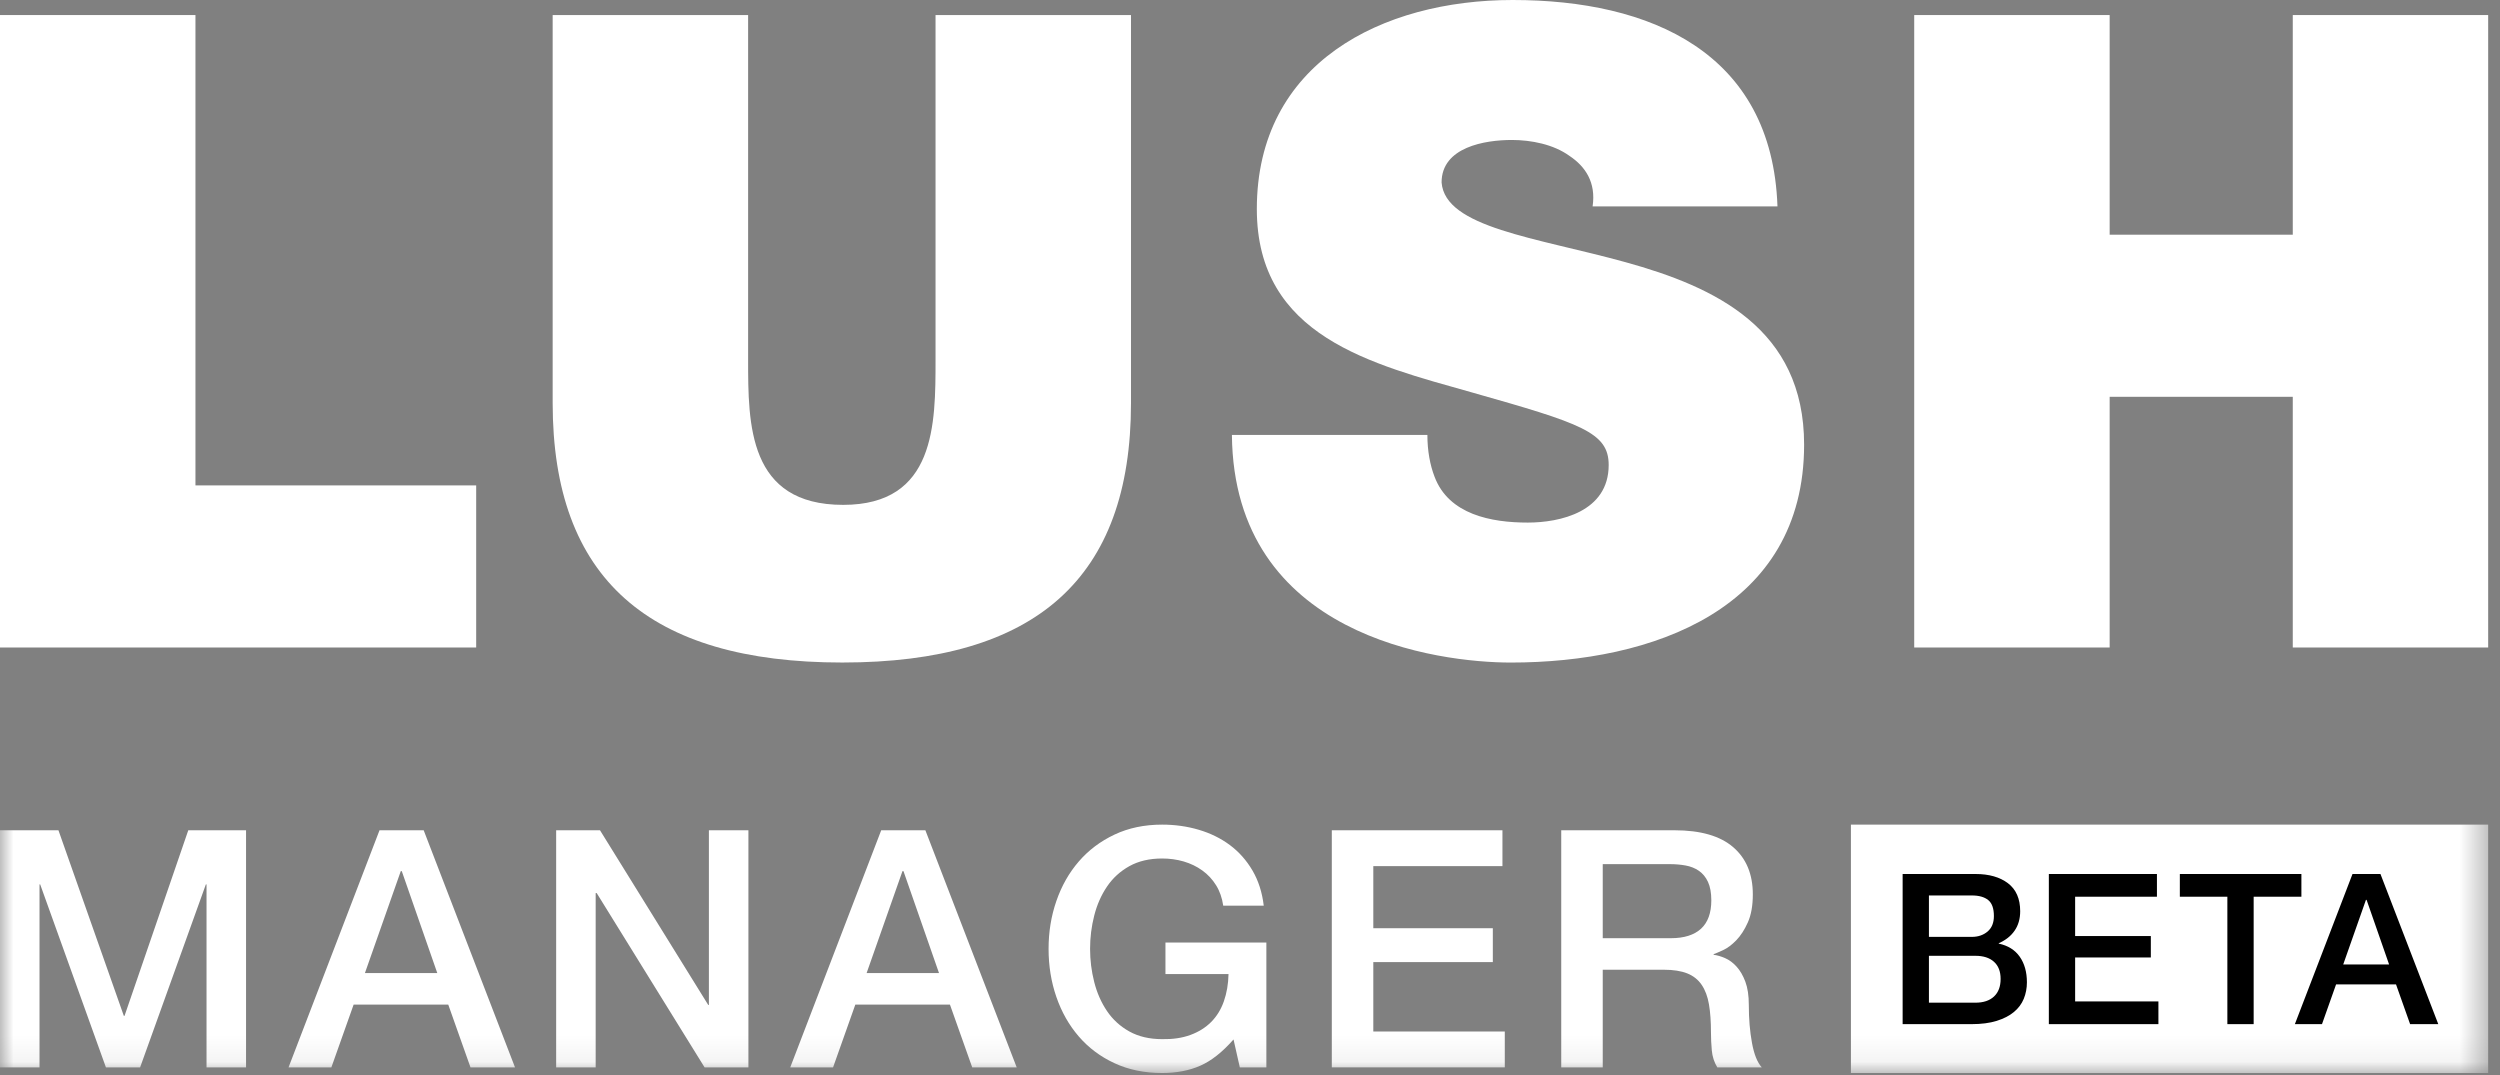 <?xml version="1.0" encoding="UTF-8"?>
<svg width="93px" height="40px" viewBox="0 0 93 40" version="1.1" xmlns="http://www.w3.org/2000/svg" xmlns:xlink="http://www.w3.org/1999/xlink">
    <rect x="0" y="0" width="93" height="40" fill="#808080" stroke="none"/>
    <!-- Generator: Sketch 42 (36781) - http://www.bohemiancoding.com/sketch -->
    <title>Beta Logo</title>
    <desc>Created with Sketch.</desc>
    <defs>
        <polygon id="path-1" points="0 39.916 92.56 39.916 92.56 0 0 0"></polygon>
    </defs>
    <g id="Page-1" stroke="none" stroke-width="1" fill="none" fill-rule="evenodd">
        <g id="Menu" transform="translate(-180, -20)">
            <g id="Main">
                <g id="Beta-Logo" transform="translate(180, 20)">
                    <polygon id="Fill-1" fill="#FFFFFF" points="0 0.56 0 24.087 17.714 24.087 17.714 18.057 7.271 18.057 7.271 0.56"></polygon>
                    <path d="M42.073,14.992 C42.073,21.516 38.538,24.646 31.333,24.646 C24.129,24.646 20.559,21.516 20.559,14.992 L20.559,0.56 L27.83,0.56 L27.83,13.378 C27.83,15.783 27.83,18.781 31.366,18.781 C34.802,18.781 34.802,15.783 34.802,13.378 L34.802,0.56 L42.073,0.56 L42.073,14.992 Z" id="Fill-2" fill="#FFFFFF"></path>
                    <path d="M53.099,16.179 C53.099,16.772 53.198,17.298 53.363,17.728 C53.892,19.145 55.48,19.44 56.834,19.44 C58.022,19.44 59.843,19.046 59.843,17.298 C59.843,16.08 58.818,15.75 54.751,14.597 C51.018,13.543 46.754,12.521 46.754,7.776 C46.754,2.339 51.413,4.89795918e-05 56.272,4.89795918e-05 C61.393,4.89795918e-05 65.922,1.945 66.122,7.677 L59.245,7.677 C59.377,6.787 58.977,6.194 58.386,5.8 C57.793,5.371 56.966,5.207 56.239,5.207 C55.246,5.207 53.627,5.469 53.627,6.787 C53.758,8.469 57.131,8.831 60.468,9.753 C63.806,10.675 67.113,12.225 67.113,16.541 C67.113,22.67 61.458,24.647 56.205,24.647 C53.528,24.647 45.895,23.691 45.827,16.179 L53.099,16.179 Z" id="Fill-4" fill="#FFFFFF"></path>
                    <polygon id="Fill-6" fill="#FFFFFF" points="85.291 0.56 85.291 8.731 78.479 8.731 78.479 0.56 71.209 0.56 71.209 24.087 78.479 24.087 78.479 14.761 85.291 14.761 85.291 24.087 92.56 24.087 92.56 0.56"></polygon>
                    <mask id="mask-2" fill="white">
                        <use xlink:href="#path-1"></use>
                    </mask>
                    <g id="Clip-9"></g>
                    <polygon id="Fill-8" fill="#FFFFFF" mask="url(#mask-2)" points="68.854 39.915 92.56 39.915 92.56 30.676 68.854 30.676"></polygon>
                    <path d="M71.756,37.3 L73.485,37.3 C73.782,37.3 74.013,37.223 74.177,37.07 C74.341,36.916 74.423,36.698 74.423,36.416 C74.423,36.14 74.341,35.927 74.177,35.779 C74.013,35.63 73.782,35.556 73.485,35.556 L71.756,35.556 L71.756,37.3 Z M71.756,34.852 L73.352,34.852 C73.586,34.852 73.782,34.785 73.938,34.653 C74.095,34.519 74.173,34.328 74.173,34.077 C74.173,33.796 74.103,33.598 73.962,33.483 C73.821,33.368 73.618,33.311 73.352,33.311 L71.756,33.311 L71.756,34.852 Z M70.778,32.513 L73.493,32.513 C73.993,32.513 74.395,32.628 74.697,32.857 C74.999,33.087 75.151,33.434 75.151,33.898 C75.151,34.179 75.082,34.421 74.943,34.621 C74.805,34.822 74.608,34.977 74.353,35.087 L74.353,35.102 C74.697,35.175 74.958,35.338 75.135,35.591 C75.312,35.844 75.401,36.161 75.401,36.542 C75.401,36.761 75.362,36.965 75.284,37.156 C75.206,37.346 75.083,37.51 74.916,37.648 C74.749,37.787 74.535,37.896 74.275,37.977 C74.014,38.058 73.704,38.098 73.344,38.098 L70.778,38.098 L70.778,32.513 Z" id="Fill-10" fill="#000000" mask="url(#mask-2)"></path>
                    <polygon id="Fill-11" fill="#000000" mask="url(#mask-2)" points="76.217 32.513 80.238 32.513 80.238 33.358 77.195 33.358 77.195 34.821 80.011 34.821 80.011 35.618 77.195 35.618 77.195 37.253 80.293 37.253 80.293 38.098 76.217 38.098"></polygon>
                    <polygon id="Fill-12" fill="#000000" mask="url(#mask-2)" points="81.09 32.513 85.612 32.513 85.612 33.358 83.836 33.358 83.836 38.098 82.858 38.098 82.858 33.358 81.09 33.358"></polygon>
                    <path d="M87.168,35.877 L88.874,35.877 L88.037,33.475 L88.013,33.475 L87.168,35.877 Z M87.513,32.513 L88.553,32.513 L90.704,38.098 L89.656,38.098 L89.132,36.62 L86.902,36.62 L86.378,38.098 L85.369,38.098 L87.513,32.513 Z" id="Fill-13" fill="#000000" mask="url(#mask-2)"></path>
                    <polygon id="Fill-14" fill="#FFFFFF" mask="url(#mask-2)" points="0 30.886 2.174 30.886 4.607 37.791 4.632 37.791 7.004 30.886 9.153 30.886 9.153 39.706 7.683 39.706 7.683 32.9 7.658 32.9 5.212 39.706 3.94 39.706 1.495 32.9 1.47 32.9 1.47 39.706 0 39.706"></polygon>
                    <path d="M13.575,36.198 L16.267,36.198 L14.946,32.406 L14.909,32.406 L13.575,36.198 Z M14.118,30.886 L15.761,30.886 L19.158,39.706 L17.502,39.706 L16.675,37.371 L13.155,37.371 L12.327,39.706 L10.734,39.706 L14.118,30.886 Z" id="Fill-15" fill="#FFFFFF" mask="url(#mask-2)"></path>
                    <polygon id="Fill-16" fill="#FFFFFF" mask="url(#mask-2)" points="20.689 30.886 22.32 30.886 26.346 37.384 26.371 37.384 26.371 30.886 27.841 30.886 27.841 39.706 26.21 39.706 22.196 33.221 22.159 33.221 22.159 39.706 20.689 39.706"></polygon>
                    <path d="M32.238,36.198 L34.931,36.198 L33.609,32.406 L33.572,32.406 L32.238,36.198 Z M32.781,30.886 L34.424,30.886 L37.821,39.706 L36.166,39.706 L35.338,37.371 L31.818,37.371 L30.99,39.706 L29.397,39.706 L32.781,30.886 Z" id="Fill-17" fill="#FFFFFF" mask="url(#mask-2)"></path>
                    <path d="M47.109,39.706 L46.121,39.706 L45.887,38.668 C45.475,39.137 45.063,39.463 44.652,39.644 C44.24,39.825 43.766,39.916 43.231,39.916 C42.572,39.916 41.981,39.794 41.459,39.551 C40.935,39.308 40.493,38.977 40.131,38.557 C39.768,38.137 39.49,37.647 39.297,37.087 C39.103,36.527 39.007,35.93 39.007,35.296 C39.007,34.67 39.103,34.077 39.297,33.517 C39.49,32.957 39.768,32.467 40.131,32.047 C40.493,31.628 40.935,31.294 41.459,31.047 C41.981,30.8 42.572,30.676 43.231,30.676 C43.709,30.676 44.164,30.74 44.596,30.868 C45.028,30.996 45.413,31.185 45.751,31.436 C46.088,31.687 46.368,32.002 46.591,32.381 C46.813,32.76 46.953,33.196 47.011,33.69 L45.504,33.69 C45.462,33.402 45.374,33.149 45.238,32.931 C45.102,32.712 44.931,32.529 44.725,32.381 C44.52,32.233 44.289,32.122 44.034,32.047 C43.779,31.973 43.511,31.936 43.231,31.936 C42.762,31.936 42.356,32.031 42.014,32.22 C41.673,32.41 41.395,32.663 41.181,32.98 C40.966,33.297 40.808,33.657 40.705,34.061 C40.602,34.464 40.551,34.876 40.551,35.296 C40.551,35.716 40.602,36.128 40.705,36.531 C40.808,36.935 40.966,37.295 41.181,37.612 C41.395,37.929 41.673,38.182 42.014,38.372 C42.356,38.561 42.762,38.656 43.231,38.656 C43.626,38.664 43.976,38.613 44.281,38.501 C44.585,38.39 44.843,38.23 45.053,38.02 C45.263,37.81 45.421,37.552 45.528,37.248 C45.635,36.943 45.693,36.605 45.701,36.235 L43.355,36.235 L43.355,35.061 L47.109,35.061 L47.109,39.706 Z" id="Fill-18" fill="#FFFFFF" mask="url(#mask-2)"></path>
                    <polygon id="Fill-19" fill="#FFFFFF" mask="url(#mask-2)" points="49.543 30.886 55.891 30.886 55.891 32.22 51.087 32.22 51.087 34.53 55.533 34.53 55.533 35.79 51.087 35.79 51.087 38.372 55.978 38.372 55.978 39.706 49.543 39.706"></polygon>
                    <path d="M59.622,34.901 L62.154,34.901 C62.648,34.901 63.022,34.783 63.278,34.549 C63.533,34.314 63.661,33.962 63.661,33.493 C63.661,33.213 63.619,32.984 63.537,32.807 C63.455,32.63 63.341,32.492 63.197,32.393 C63.053,32.295 62.889,32.229 62.703,32.196 C62.518,32.163 62.327,32.146 62.129,32.146 L59.622,32.146 L59.622,34.901 Z M58.078,30.886 L62.29,30.886 C63.261,30.886 63.99,31.096 64.476,31.516 C64.962,31.936 65.205,32.521 65.205,33.27 C65.205,33.69 65.143,34.038 65.019,34.314 C64.896,34.59 64.752,34.812 64.587,34.981 C64.422,35.15 64.26,35.271 64.099,35.345 C63.938,35.42 63.821,35.469 63.747,35.494 L63.747,35.518 C63.879,35.535 64.021,35.576 64.173,35.642 C64.326,35.708 64.468,35.813 64.599,35.957 C64.731,36.101 64.84,36.288 64.927,36.519 C65.013,36.749 65.056,37.038 65.056,37.384 C65.056,37.902 65.095,38.374 65.174,38.798 C65.252,39.222 65.373,39.525 65.538,39.706 L63.883,39.706 C63.768,39.516 63.7,39.306 63.679,39.076 C63.658,38.845 63.648,38.623 63.648,38.409 C63.648,38.005 63.624,37.657 63.574,37.365 C63.525,37.073 63.434,36.83 63.302,36.636 C63.171,36.443 62.992,36.301 62.765,36.21 C62.539,36.12 62.248,36.074 61.894,36.074 L59.622,36.074 L59.622,39.706 L58.078,39.706 L58.078,30.886 Z" id="Fill-20" fill="#FFFFFF" mask="url(#mask-2)"></path>
                </g>
            </g>
        </g>
    </g>
</svg>